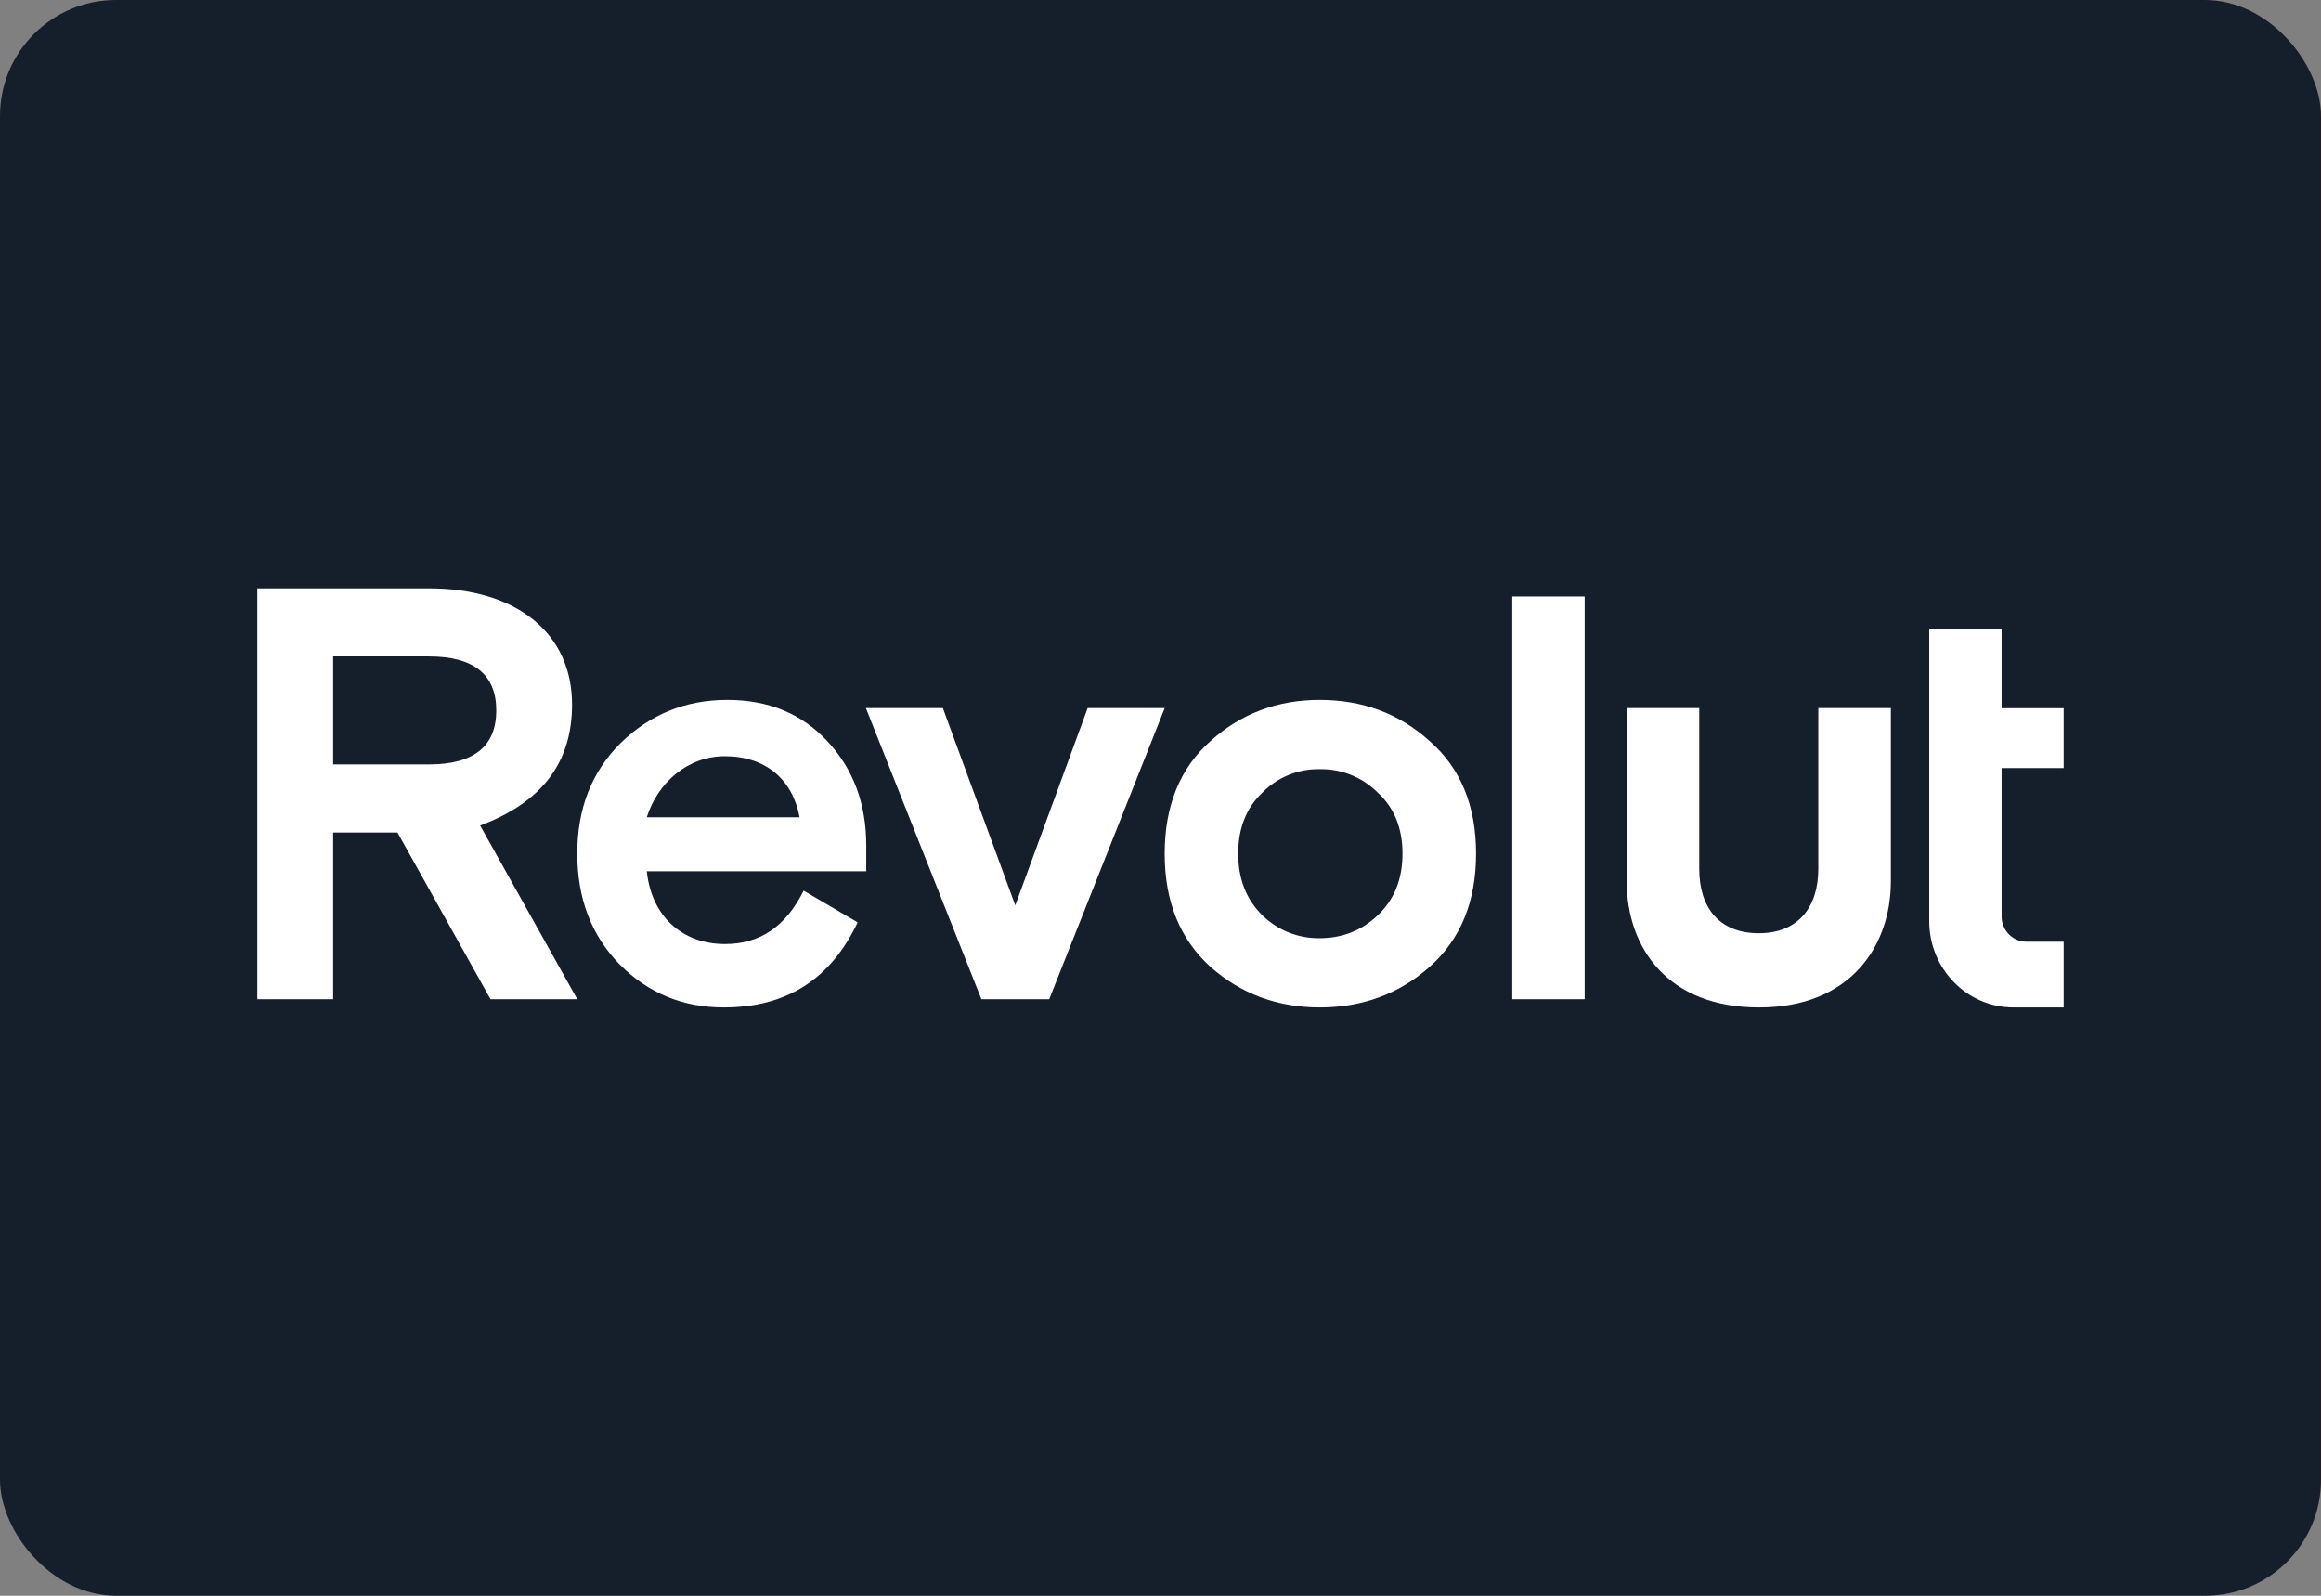 <svg width="80" height="55" viewBox="0 0 80 55" fill="none" xmlns="http://www.w3.org/2000/svg">
<rect x="0" y="0" width="80" height="55" fill="#808080" stroke="none"/>
<rect width="80" height="55" rx="4" fill="#141F2B"/>
<path d="M49.272 25.539C48.222 24.588 46.955 24.123 45.49 24.123C44.045 24.123 42.777 24.588 41.727 25.539C40.677 26.469 40.144 27.764 40.144 29.423C40.144 31.082 40.677 32.376 41.727 33.327C42.777 34.257 44.045 34.722 45.49 34.722C46.955 34.722 48.222 34.257 49.272 33.327C50.342 32.376 50.876 31.081 50.876 29.423C50.876 27.765 50.341 26.469 49.272 25.539ZM43.51 31.546C42.957 31 42.678 30.292 42.678 29.422C42.678 28.553 42.954 27.845 43.51 27.319C43.768 27.056 44.077 26.849 44.417 26.71C44.757 26.571 45.122 26.503 45.489 26.51C45.86 26.503 46.228 26.571 46.571 26.71C46.915 26.849 47.227 27.056 47.489 27.319C48.062 27.845 48.341 28.552 48.341 29.422C48.341 30.293 48.064 31 47.489 31.546C46.935 32.072 46.261 32.335 45.489 32.335C45.124 32.341 44.761 32.274 44.421 32.139C44.082 32.003 43.772 31.802 43.51 31.546ZM54.62 34.439V20.558H52.125V34.439H54.62ZM62.673 24.406V29.944C62.673 31.279 61.967 32.164 60.623 32.164C59.256 32.164 58.569 31.28 58.569 29.944V24.406H56.069V30.369C56.069 32.679 57.495 34.722 60.623 34.722H60.642C63.751 34.722 65.174 32.634 65.174 30.369V24.406H62.673ZM37.489 24.406L34.994 31.202L32.499 24.406H29.846L33.827 34.439H36.164L40.145 24.406H37.489ZM29.857 29.139C29.857 27.683 29.402 26.49 28.511 25.539C27.62 24.588 26.473 24.123 25.067 24.123C23.621 24.123 22.393 24.629 21.383 25.619C20.392 26.611 19.898 27.865 19.898 29.422C19.898 30.98 20.393 32.255 21.364 33.245C22.355 34.237 23.543 34.722 24.948 34.722C27.108 34.722 28.632 33.751 29.561 31.789L27.7 30.696C27.088 31.93 26.195 32.537 24.988 32.537C23.503 32.537 22.453 31.566 22.294 30.029H29.857V29.139L29.857 29.139ZM24.986 26.064C26.392 26.064 27.323 26.873 27.56 28.168H22.293C22.671 26.975 23.699 26.064 24.986 26.064H24.986ZM19.898 34.439L16.55 28.452C18.668 27.663 19.718 26.288 19.718 24.285C19.72 21.837 17.818 20.279 14.789 20.279H8.869V34.439H11.483V28.694H13.701L16.908 34.439L19.898 34.439ZM14.789 22.625C16.333 22.625 17.106 23.253 17.106 24.486C17.106 25.72 16.333 26.347 14.789 26.347H11.483V22.625H14.789ZM69.404 34.722C67.798 34.722 66.496 33.391 66.496 31.748V21.695H68.991V24.41H71.13V26.473H68.991V31.584C68.991 32.066 69.373 32.456 69.844 32.456H71.13V34.722H69.404Z" fill="white"/>
</svg>
